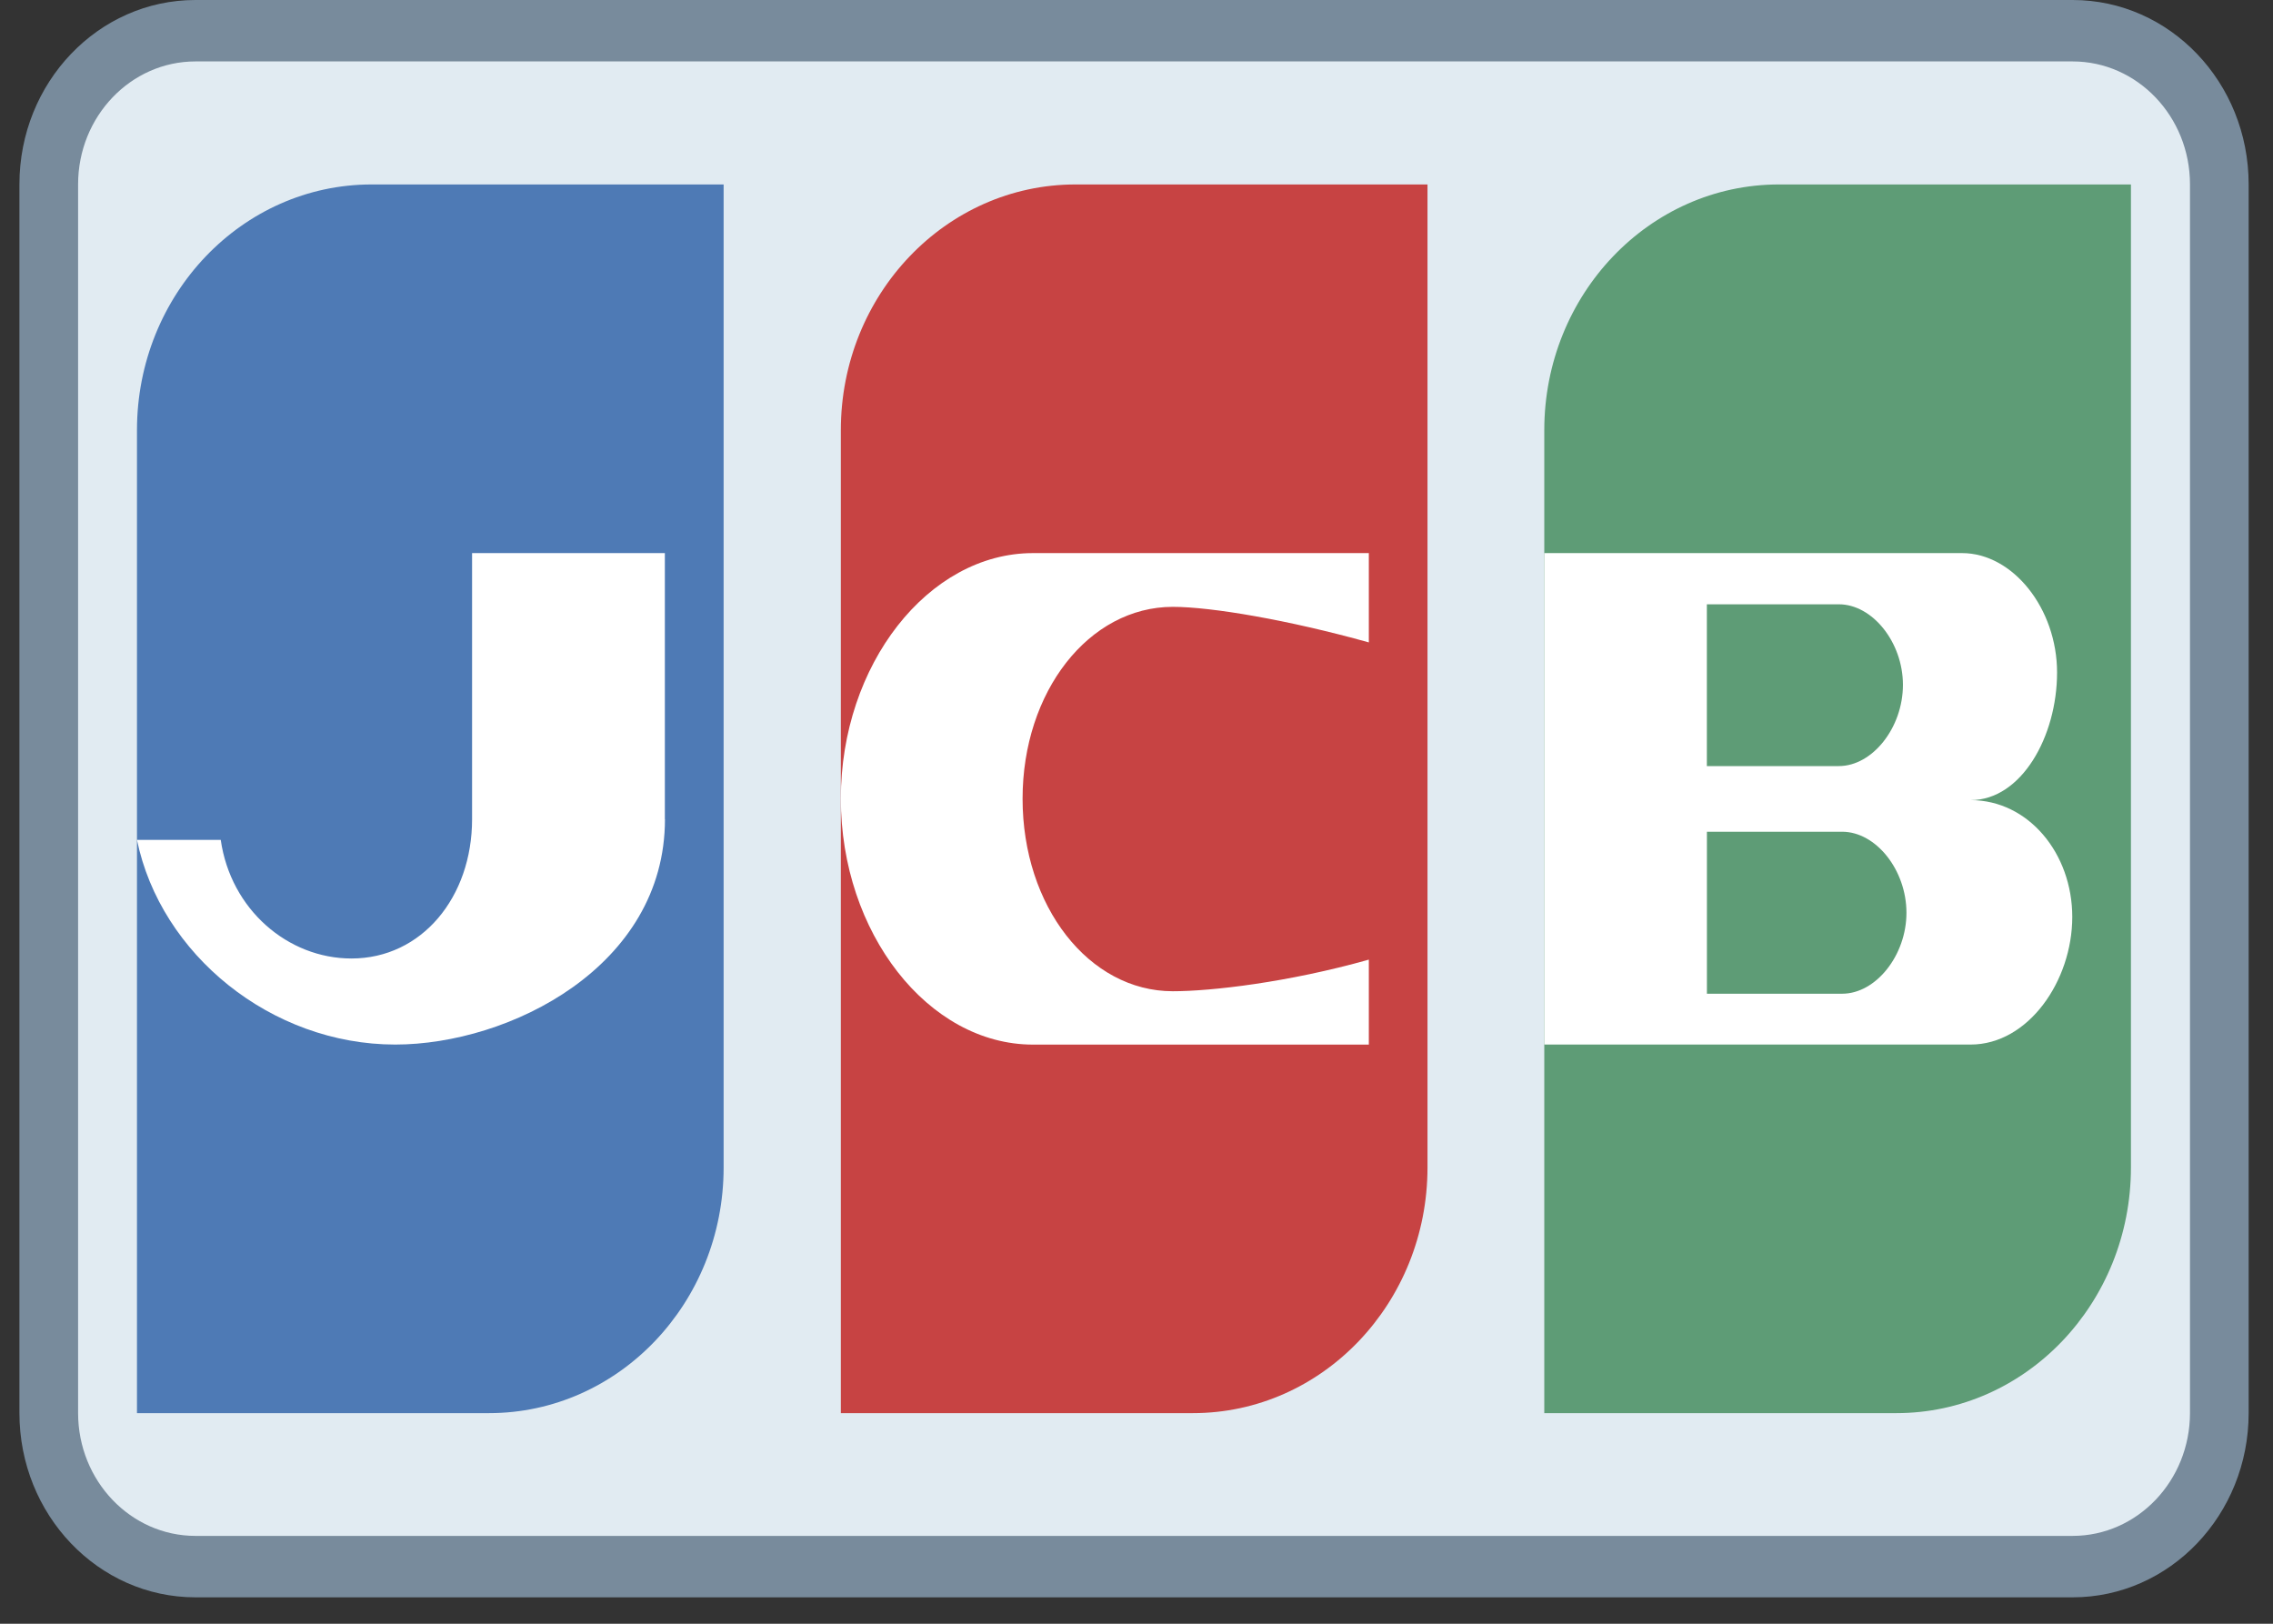 <svg width="42" height="30" viewBox="0 0 42 30" fill="none" xmlns="http://www.w3.org/2000/svg">
<rect x="0" y="0" width="42" height="30" fill="#333333" stroke="none"/>
<path d="M3.608 28.946C2.115 28.946 0.898 27.672 0.898 26.108V3.406C0.898 1.842 2.115 0.569 3.608 0.569H38.295C39.788 0.569 41.005 1.842 41.005 3.406V26.108C41.005 27.672 39.788 28.946 38.295 28.946H3.608Z" fill="#E1EBF2"/>
<path d="M38.298 1.135C39.493 1.135 40.466 2.153 40.466 3.405V26.107C40.466 27.359 39.493 28.377 38.298 28.377H3.611C2.416 28.377 1.443 27.359 1.443 26.107V3.405C1.443 2.153 2.416 1.135 3.611 1.135H38.298ZM38.298 0H3.611C1.815 0 0.359 1.524 0.359 3.405V26.107C0.359 27.988 1.815 29.512 3.611 29.512H38.298C40.094 29.512 41.55 27.988 41.55 26.107V3.405C41.55 1.524 40.094 0 38.298 0Z" fill="#788B9C"/>
<path d="M35.039 26.109H28.535V7.948C28.535 5.441 30.477 3.408 32.871 3.408H39.375V21.569C39.375 24.076 37.433 26.109 35.039 26.109Z" fill="#5E9C76"/>
<path d="M22.041 26.109H15.537V7.948C15.537 5.441 17.479 3.408 19.873 3.408H26.377V21.569C26.377 24.076 24.435 26.109 22.041 26.109Z" fill="#C74343"/>
<path d="M9.035 26.109H2.531V7.948C2.531 5.441 4.473 3.408 6.867 3.408H13.371V21.569C13.371 24.076 11.429 26.109 9.035 26.109Z" fill="#4E7AB5"/>
<path d="M12.287 15.136C12.287 17.861 9.408 19.299 7.303 19.299C5.013 19.299 2.968 17.635 2.531 15.518H4.079C4.263 16.805 5.32 17.709 6.494 17.709C7.795 17.709 8.723 16.574 8.723 15.136V10.219H12.285V15.136H12.287Z" fill="white"/>
<path d="M36.413 14.783C37.352 14.783 38.01 13.605 38.01 12.425C38.01 11.243 37.193 10.219 36.254 10.219H28.535V19.299H36.413C37.477 19.299 38.29 18.125 38.291 16.942C38.291 15.765 37.479 14.783 36.413 14.783ZM31.539 11.165H33.978C34.599 11.165 35.162 11.868 35.162 12.653C35.162 13.444 34.599 14.154 33.978 14.154H31.539V11.165ZM34.038 18.36H31.54V15.367H34.038C34.665 15.367 35.227 16.075 35.227 16.865C35.227 17.648 34.665 18.36 34.038 18.36Z" fill="white"/>
<path d="M25.293 11.869C23.807 11.454 22.383 11.212 21.671 11.212C20.121 11.212 18.895 12.777 18.895 14.757C18.895 16.746 20.121 18.314 21.671 18.314C22.382 18.314 23.805 18.15 25.293 17.73V19.3H19.088C17.151 19.3 15.537 17.234 15.537 14.756C15.537 12.283 17.151 10.219 19.088 10.219H25.293V11.869Z" fill="white"/>
</svg>
